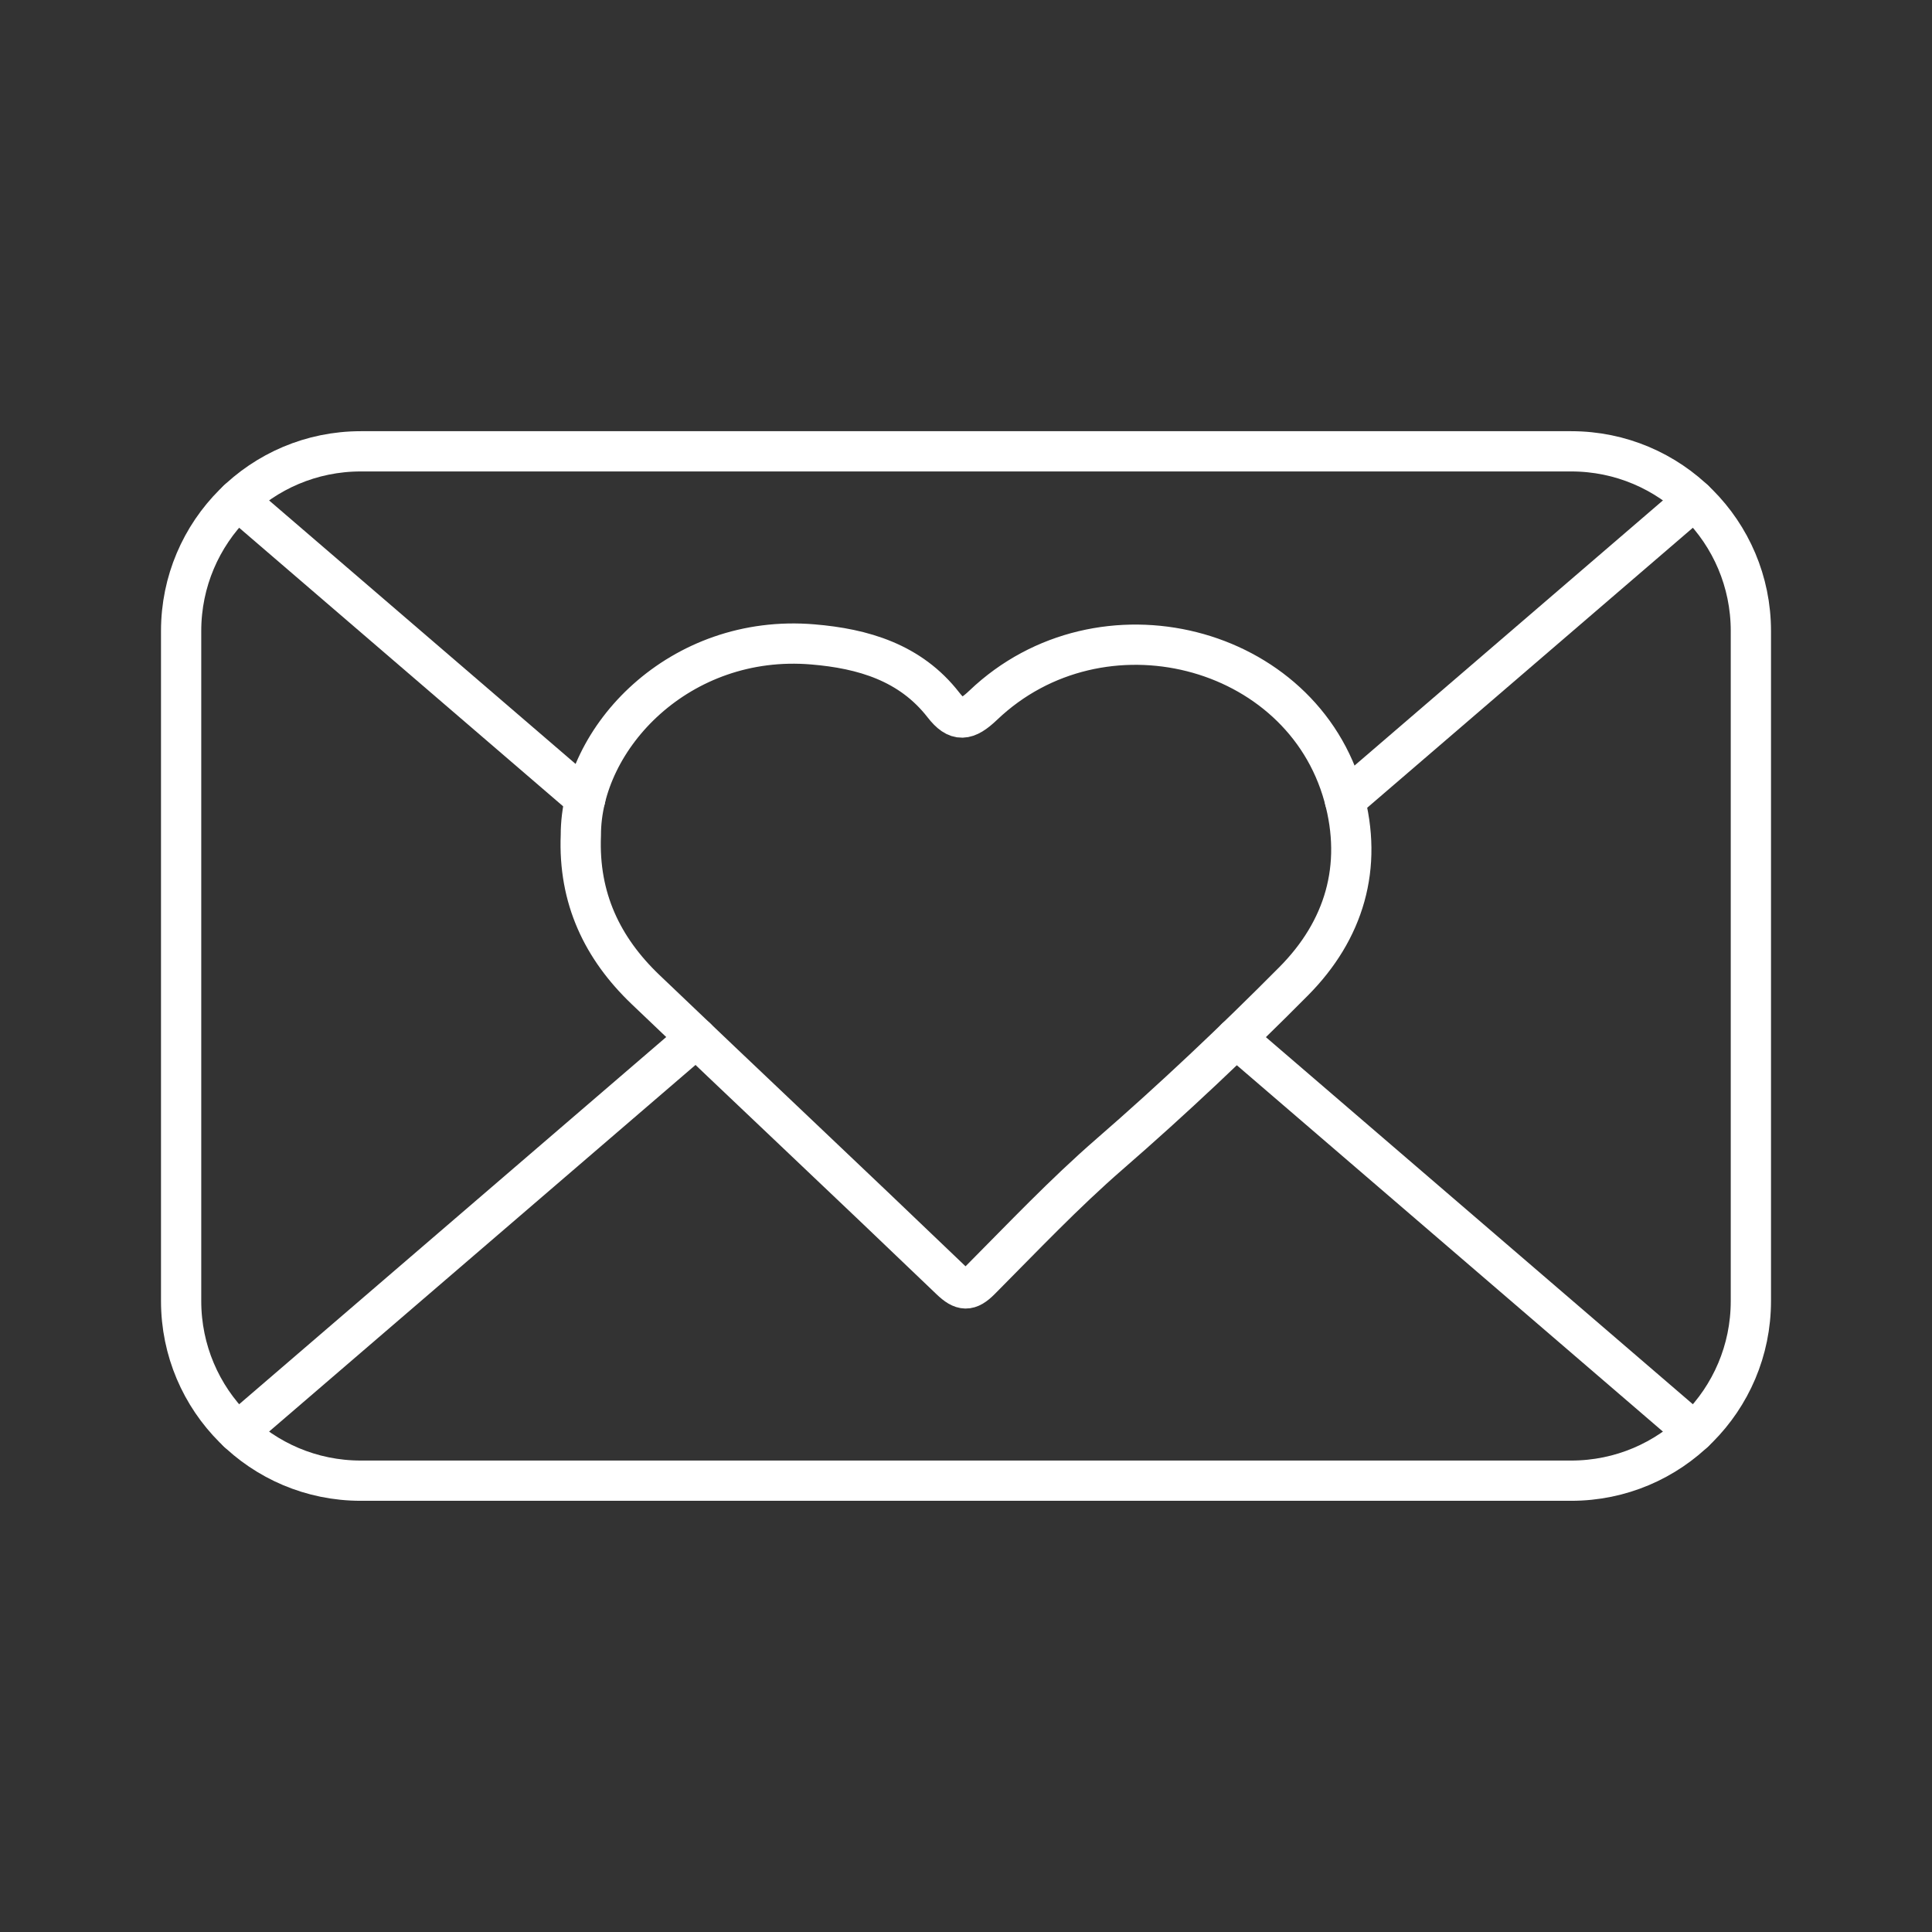 <svg viewBox="0 0 48 48" xmlns="http://www.w3.org/2000/svg">
    <rect x="0" y="0" width="48" height="48" fill="#333333" stroke="none"/>
    <style>
        .a{fill:none;stroke:#FFFFFF;stroke-linecap:round;stroke-linejoin:round}
    </style>
    <path class="a" d="M39.037,36.787H8.963C6.498,36.787,4.5,34.789,4.5,32.324V15.676 c0-2.465,1.998-4.463,4.463-4.463h30.074c2.465,0,4.463,1.998,4.463,4.463v16.649 C43.5,34.789,41.502,36.787,39.037,36.787z"/>
    <line class="a" x1="17.297" x2="5.907" y1="25.784" y2="35.577"/>
    <line class="a" x1="42.093" x2="30.711" y1="35.577" y2="25.791"/>
    <line class="a" x1="14.541" x2="5.907" y1="19.846" y2="12.423"/>
    <line class="a" x1="42.093" x2="33.414" y1="12.423" y2="19.885"/>
    <path class="a" d="M14.431,20.752c-0.004-2.434,2.46-5.019,5.762-4.742 c1.249,0.104,2.425,0.447,3.247,1.505c0.336,0.432,0.575,0.4,0.989,0.005 c2.916-2.781,7.915-1.515,8.957,2.26c0.485,1.757,0.011,3.334-1.245,4.599 c-1.473,1.484-2.994,2.922-4.576,4.296c-1.125,0.977-2.154,2.065-3.207,3.124 c-0.286,0.287-0.449,0.279-0.745-0.005c-2.516-2.414-5.057-4.802-7.578-7.212 C14.967,23.56,14.367,22.318,14.431,20.752z"/>
</svg>